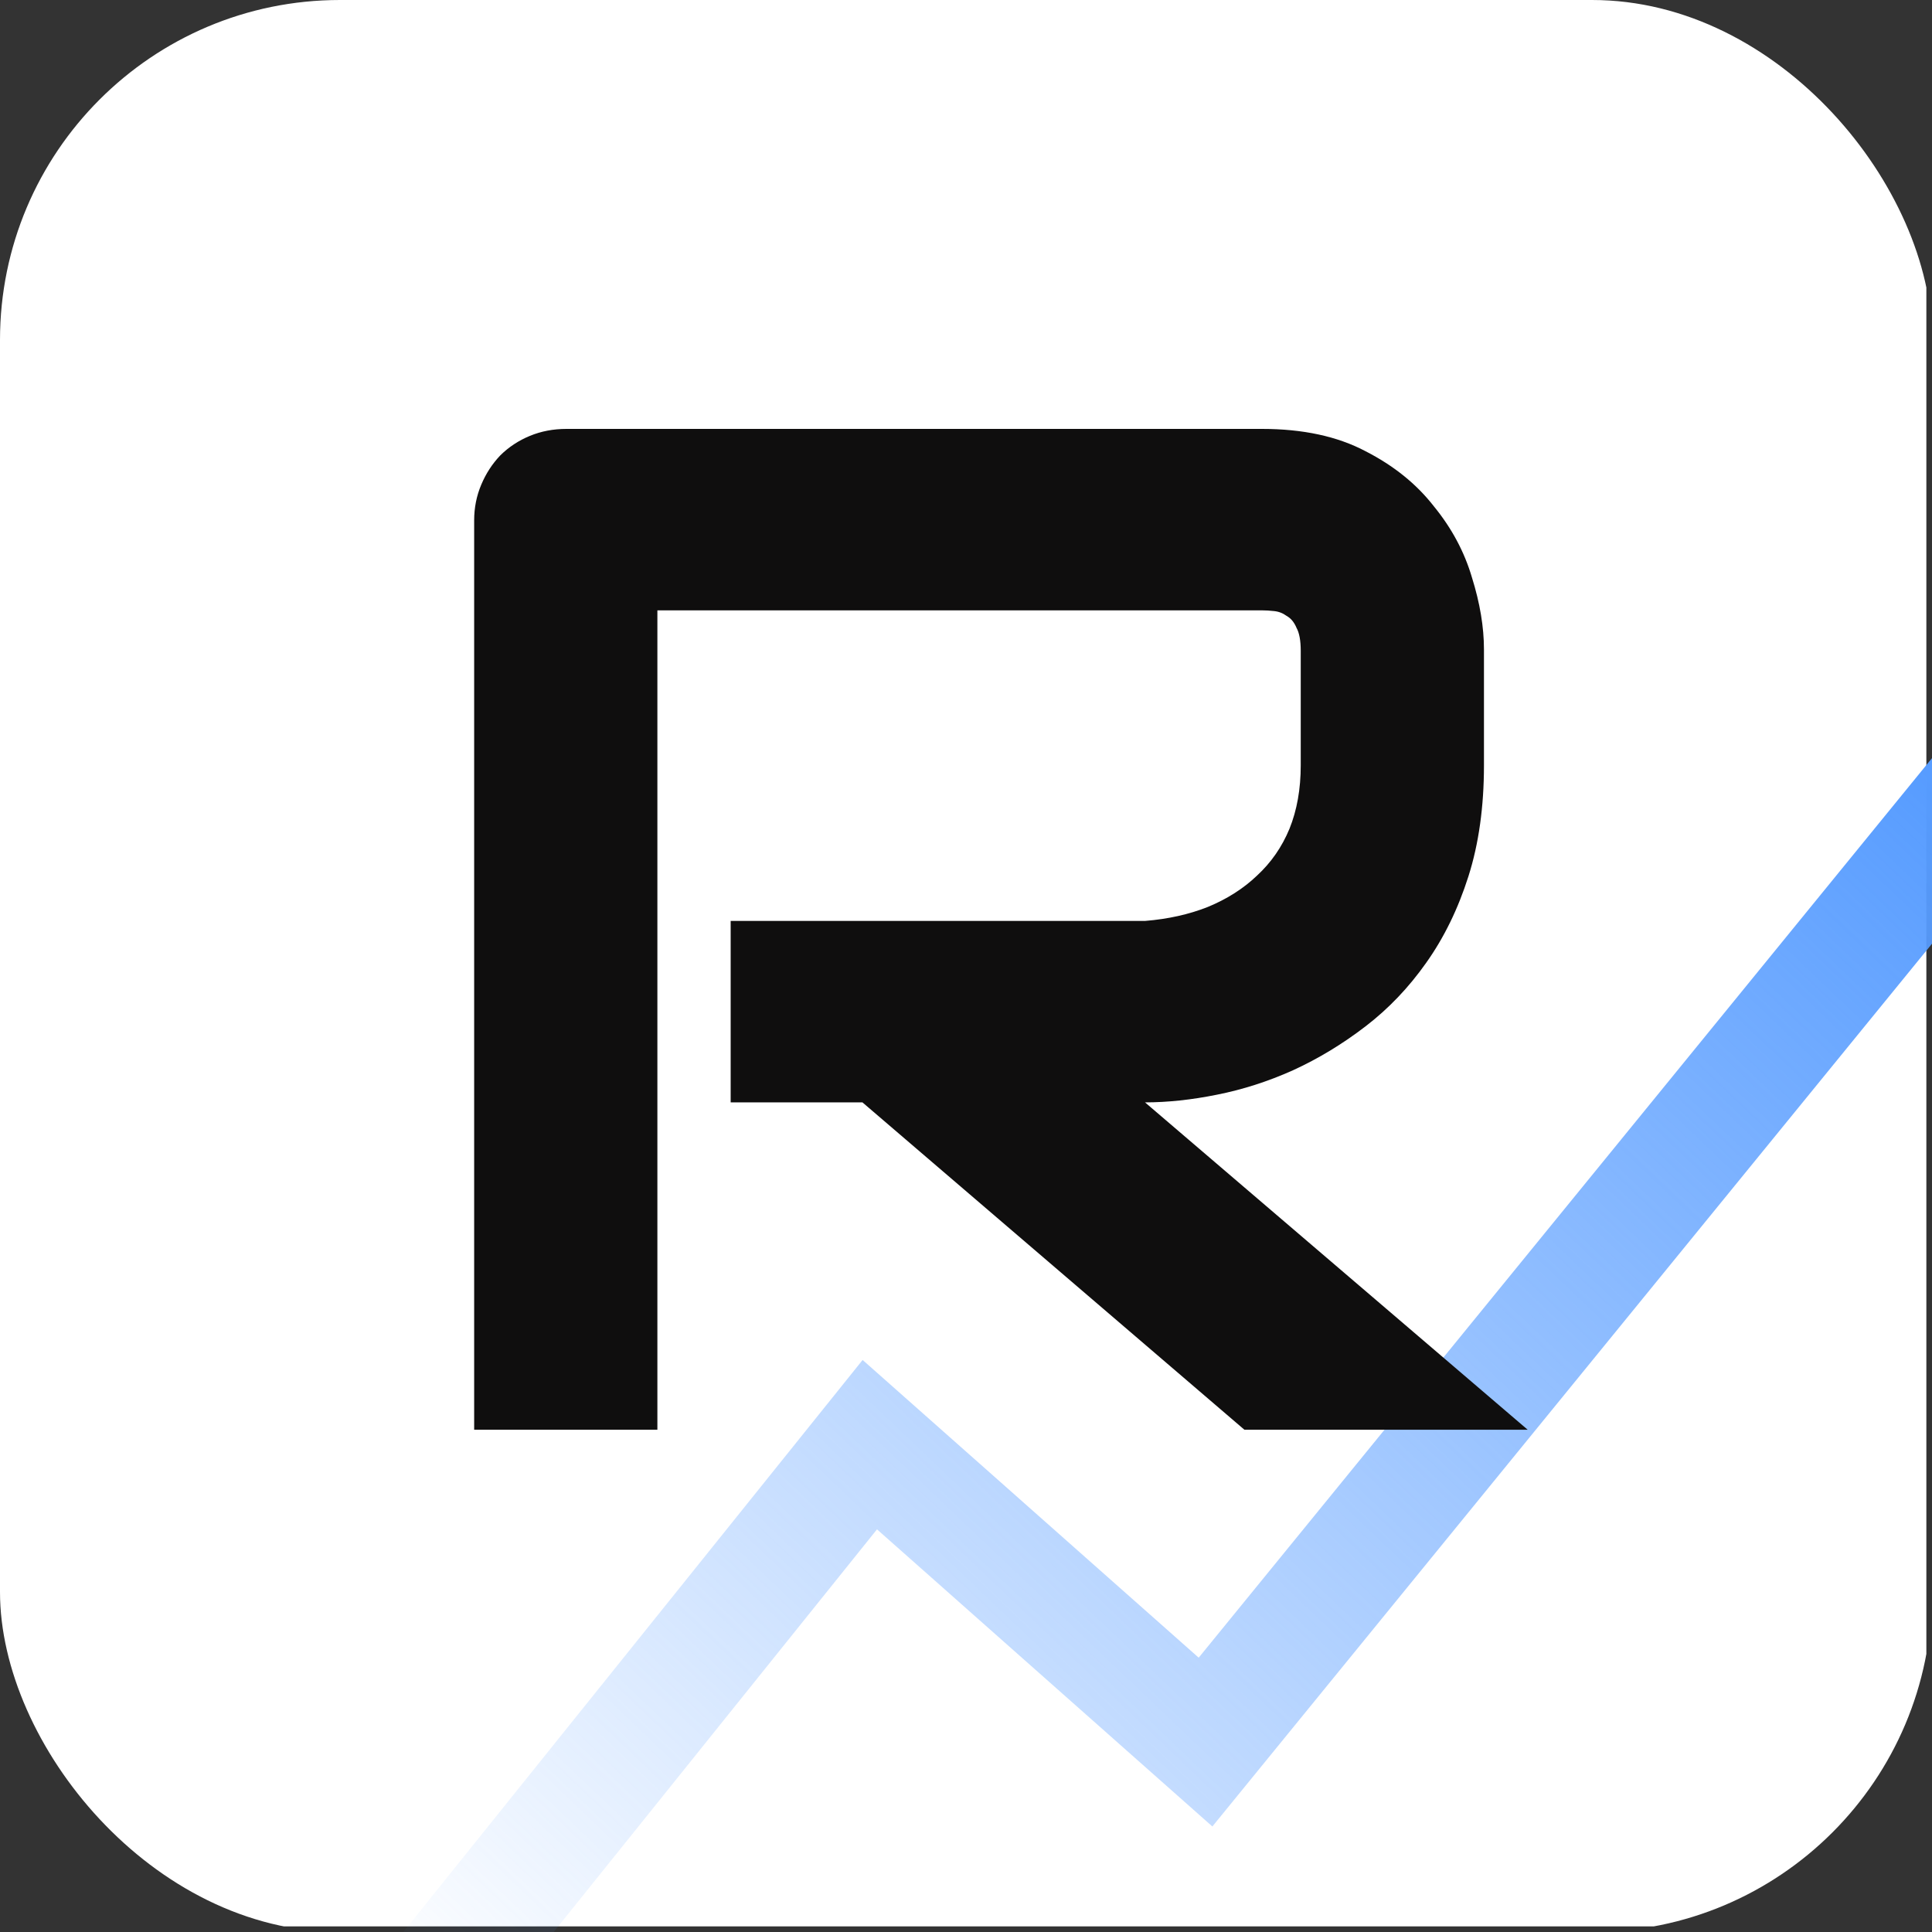<svg width="73" height="73" viewBox="0 0 73 73" fill="none" xmlns="http://www.w3.org/2000/svg">
<rect x="0" y="0" width="73" height="73" fill="#333333" stroke="none"/>
<g clip-path="url(#clip0_603_56)">
<path d="M0 0H72.787V72.787H0V0Z" fill="white"/>
<path fill-rule="evenodd" clip-rule="evenodd" d="M79.257 27.983L45.809 69.013L33.137 57.786L15.657 79.554L12.203 76.78L32.594 51.386L45.292 62.635L75.822 25.184L79.257 27.983Z" fill="url(#paint0_linear_603_56)"/>
<path d="M56.071 28.916C56.071 30.481 55.876 31.879 55.485 33.109C55.094 34.34 54.562 35.43 53.888 36.379C53.231 37.311 52.468 38.111 51.598 38.779C50.728 39.447 49.814 40.001 48.855 40.44C47.914 40.862 46.956 41.17 45.98 41.363C45.021 41.557 44.116 41.653 43.264 41.653L57.722 54.021H47.018L32.587 41.653H27.608V34.797H43.264C44.134 34.727 44.924 34.551 45.634 34.27C46.361 33.971 46.983 33.575 47.497 33.083C48.03 32.591 48.438 32.002 48.722 31.316C49.006 30.613 49.148 29.813 49.148 28.916V24.592C49.148 24.205 49.095 23.915 48.988 23.722C48.9 23.511 48.775 23.361 48.616 23.273C48.474 23.168 48.314 23.106 48.136 23.089C47.977 23.071 47.826 23.062 47.684 23.062H24.839V54.021H17.916V19.661C17.916 19.186 18.005 18.738 18.183 18.316C18.36 17.894 18.6 17.525 18.902 17.208C19.221 16.892 19.594 16.646 20.02 16.47C20.446 16.294 20.907 16.206 21.404 16.206H47.684C49.228 16.206 50.533 16.487 51.598 17.05C52.663 17.595 53.524 18.289 54.18 19.133C54.855 19.959 55.334 20.856 55.618 21.823C55.92 22.79 56.071 23.695 56.071 24.539V28.916Z" fill="#0F0E0E"/>
</g>
<defs>
<linearGradient id="paint0_linear_603_56" x1="67.096" y1="23.735" x2="16.462" y2="76.901" gradientUnits="userSpaceOnUse">
<stop stop-color="#579CFF"/>
<stop offset="1" stop-color="#579CFF" stop-opacity="0"/>
</linearGradient>
<clipPath id="clip0_603_56">
<rect width="73" height="73" rx="12.845" fill="white"/>
</clipPath>
</defs>
</svg>
